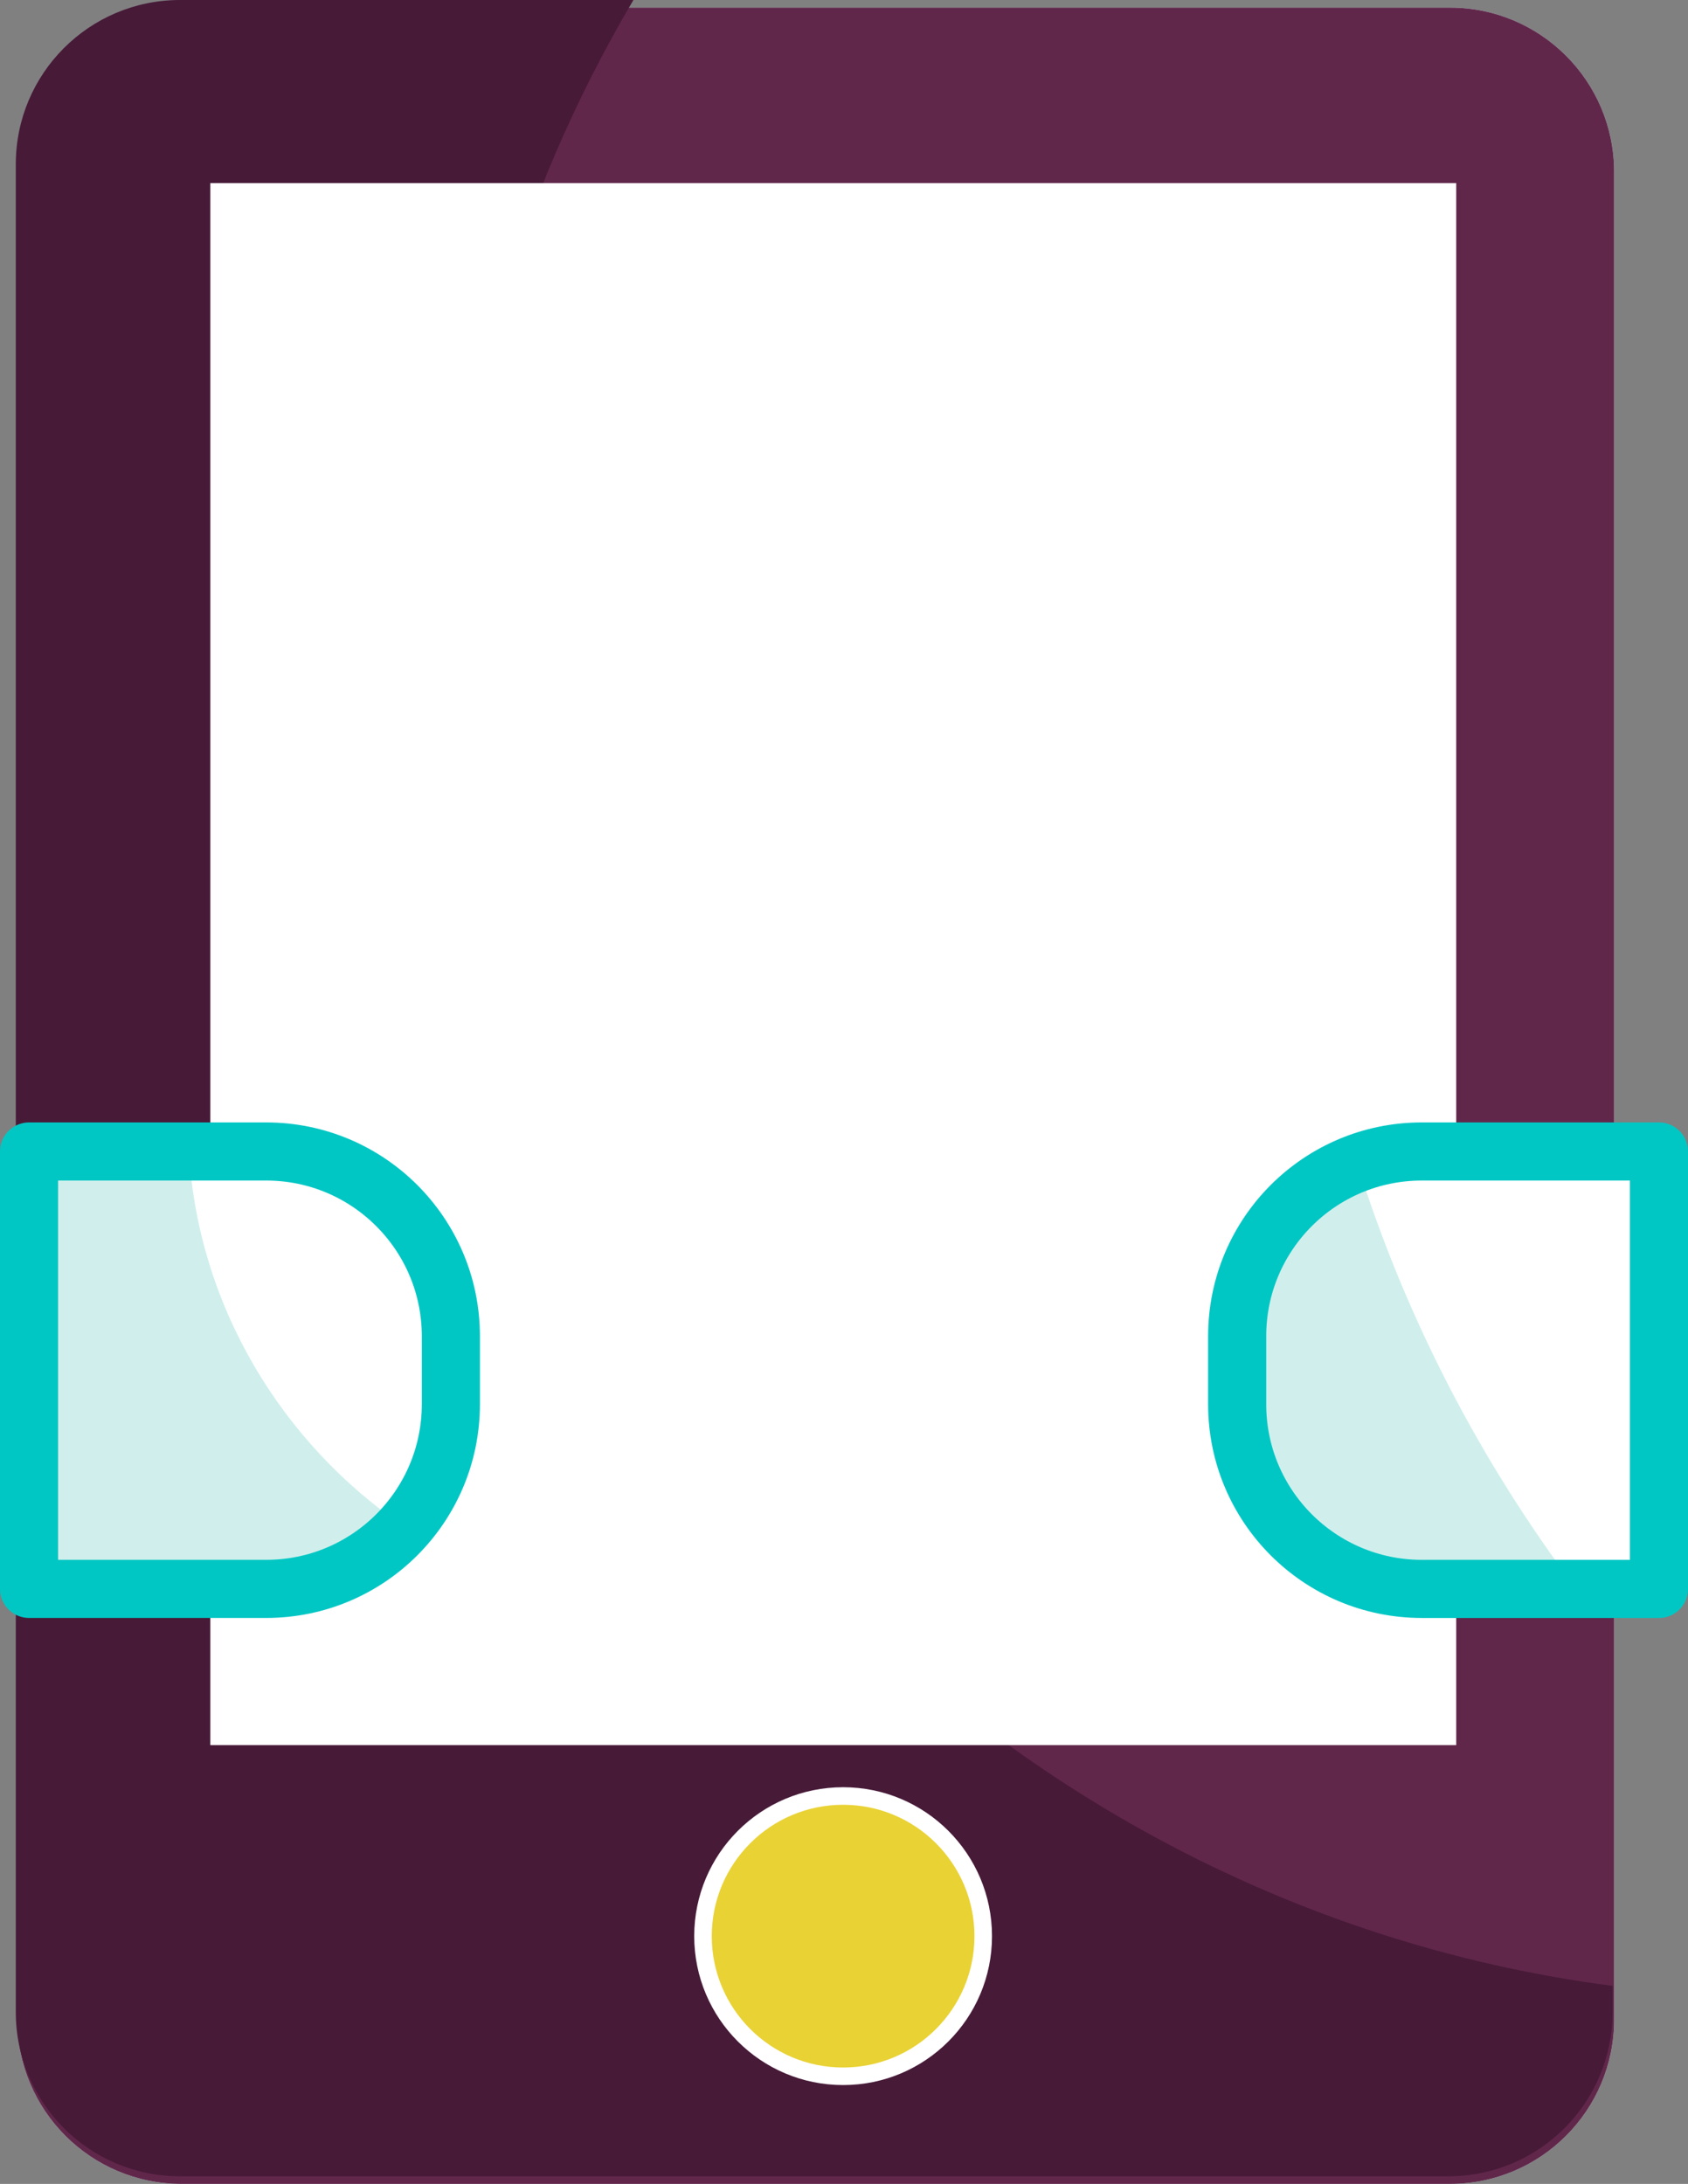 <?xml version="1.0" encoding="utf-8"?>
<!-- Generator: Adobe Illustrator 17.0.0, SVG Export Plug-In . SVG Version: 6.00 Build 0)  -->
<!DOCTYPE svg PUBLIC "-//W3C//DTD SVG 1.1//EN" "http://www.w3.org/Graphics/SVG/1.1/DTD/svg11.dtd">
<svg version="1.1" id="Layer_1" xmlns="http://www.w3.org/2000/svg" xmlns:xlink="http://www.w3.org/1999/xlink" x="0px" y="0px"
	 width="96.196px" height="124.434px" viewBox="0 0 96.196 124.434" enable-background="new 0 0 96.196 124.434"
	 xml:space="preserve">
<rect x="0" y="0" width="96.196" height="124.434" fill="#808080" stroke="none"/>
<g display="none">
	<path display="inline" fill="#D0EFEC" d="M21.986,61.076c0,5.168-4.189,9.358-9.357,9.358h-72.285
		c-5.168,0-9.357-4.189-9.357-9.358V-44.208c0-5.168,4.189-9.358,9.357-9.358h72.285c5.168,0,9.357,4.189,9.357,9.358V61.076z"/>
	
		<path display="inline" fill="none" stroke="#00C7C4" stroke-width="5" stroke-linecap="round" stroke-linejoin="round" stroke-miterlimit="10" d="
		M22.486,60.576c0,5.168-4.189,9.358-9.357,9.358h-72.285c-5.168,0-9.357-4.189-9.357-9.358V-44.708
		c0-5.168,4.189-9.358,9.357-9.358h72.285c5.168,0,9.357,4.189,9.357,9.358V60.576z"/>
	<rect x="-58.014" y="-43.566" display="inline" fill="#FFFFFF" width="71" height="89"/>
	
		<rect x="-57.514" y="-44.066" display="inline" fill="none" stroke="#00C7C4" stroke-width="5" stroke-linecap="round" stroke-linejoin="round" stroke-miterlimit="10" width="71" height="89"/>
	<g display="inline">
		<path fill="#FFFFFF" d="M11.113,37.966h13.514V13.044H11.113c-5.813,0-10.524,4.711-10.524,10.524v3.875
			C0.589,33.254,5.3,37.966,11.113,37.966z"/>
	</g>
	<g display="inline">
		<path fill="#D0EFEC" d="M7.429,13.719c-3.992,1.494-6.84,5.333-6.84,9.848v3.875c0,5.812,4.711,10.524,10.524,10.524h8.807
			C14.455,30.71,10.189,22.523,7.429,13.719z"/>
	</g>
	<g display="inline">
		
			<path fill="none" stroke="#00C7C4" stroke-width="3.312" stroke-linecap="round" stroke-linejoin="round" stroke-miterlimit="10" d="
			M11.113,37.966h13.514V13.044H11.113c-5.813,0-10.524,4.711-10.524,10.524v3.875C0.589,33.254,5.3,37.966,11.113,37.966z"/>
	</g>
</g>
<g display="none">
	<path display="inline" fill="#FFFFFF" d="M49.683,122.102c0.485-0.129,0.789-0.227-0.024-0.053c-0.007-0.014-0.015-0.03-0.015-0.03
		c-0.185,0.06-0.379,0.117-0.568,0.176c-0.055,0.017-0.116,0.035-0.158,0.048c-14.436,4.445-35.954,5.7-87.164,32.907
		c11.45,7.47,29.172,77.389,29.172,77.389l5.273-5.063c1.226,4.783,1.935,7.725,1.935,7.725l8.214-7.568l-2.258,5.505
		c1.227,4.783,1.935,7.725,1.935,7.725l37.163-34.244c0,0,33.813-4.237,55.188-4.385C77.316,181.274,50.765,124.43,49.683,122.102z"
		/>
	<g display="inline">
		
			<path fill="none" stroke="#00C7C4" stroke-width="2.02" stroke-linecap="round" stroke-linejoin="round" stroke-miterlimit="10" d="
			M49.644,122.02c0,0,11.646,50.938,33.578,71.897c-21.367,0.581-55.837,3.63-55.837,3.63l-36.46,34.993
			c0,0-17.722-69.919-29.172-77.389C13.824,127.487,35.204,126.656,49.644,122.02z"/>
		
			<path fill="none" stroke="#00C7C4" stroke-width="2.02" stroke-linecap="round" stroke-linejoin="round" stroke-miterlimit="10" d="
			M4.089,233.138c1.227,4.783,1.935,7.725,1.935,7.725l37.163-34.244c0,0,33.813-4.237,55.188-4.385
			c-21.501-21.399-48.731-80.214-48.731-80.214"/>
		<path fill="#D0EFEC" d="M49.298,122.127C52.142,121.498,46.927,122.835,49.298,122.127c0,0,20.398,54.937,41.898,76.336
			c-21.375,0.147-55.898,2.494-55.898,2.494l-37.165,34.244c0,0-0.709-2.941-1.935-7.725l31.187-29.931l55.837-3.63
			C83.222,193.917,59.718,167.214,49.298,122.127z"/>
		
			<path fill="none" stroke="#00C7C4" stroke-width="2.02" stroke-linecap="round" stroke-linejoin="round" stroke-miterlimit="10" d="
			M-3.801,227.477c1.226,4.783,1.935,7.725,1.935,7.725l37.165-34.244c0,0,34.523-2.347,55.898-2.494
			c-21.501-21.399-41.898-76.336-41.898-76.336c-2.371,0.708,2.844-0.629,0,0"/>
	</g>
</g>
<g>
	<g>
		<path fill="#D0EFEC" d="M91.986,115.076c0,5.168-4.189,9.358-9.357,9.358H10.343c-5.168,0-9.357-4.19-9.357-9.358V9.792
			c0-5.168,4.189-9.358,9.357-9.358h72.285c5.168,0,9.357,4.19,9.357,9.358V115.076z"/>
		<path fill="#61274B" d="M91.986,115.076c0,5.168-4.189,9.358-9.357,9.358H10.343c-5.168,0-9.357-4.19-9.357-9.358V9.792
			c0-5.168,4.189-9.358,9.357-9.358h72.285c5.168,0,9.357,4.19,9.357,9.358V115.076z"/>
		<path fill="#471A38" d="M25.613,38c0-13.772,3.848-26.773,10.484-38h-25.84C5.089,0,0.9,4.19,0.9,9.358v105.284
			c0,5.168,4.19,9.358,9.357,9.358h72.285c5.168,0,9.357-4.189,9.357-9.358v-1.492C54.937,108.357,25.613,76.099,25.613,38z"/>
		<rect x="11.986" y="10.434" fill="#FFFFFF" width="71" height="89"/>
		<rect x="11.986" y="10.434" fill="none" width="71" height="89"/>
		<g>
			<circle fill="#E9D234" stroke="#FFFFFF" stroke-miterlimit="10" cx="48.047" cy="110.317" r="7.985"/>
		</g>
	</g>
	<g>
		<path fill="#FFFFFF" d="M15.169,65.609H1.656v24.922h13.514c5.813,0,10.524-4.711,10.524-10.524v-3.875
			C25.693,70.321,20.982,65.609,15.169,65.609z"/>
		<path fill="#FFFFFF" d="M81.027,90.532H94.54V65.609H81.027c-5.813,0-10.523,4.711-10.523,10.524v3.875
			C70.503,85.82,75.214,90.532,81.027,90.532z"/>
	</g>
	<g>
		<path fill="#D0EFEC" d="M10.765,65.609H1.656v24.922h13.514c3.132,0,5.936-1.375,7.863-3.546
			C16.064,82.233,11.288,74.418,10.765,65.609z"/>
		<path fill="#D0EFEC" d="M77.343,66.285c-3.992,1.494-6.84,5.334-6.84,9.848v3.875c0,5.813,4.711,10.524,10.523,10.524h8.807
			C84.369,83.276,80.103,75.088,77.343,66.285z"/>
	</g>
	<g>
		
			<path fill="none" stroke="#00C7C4" stroke-width="3.312" stroke-linecap="round" stroke-linejoin="round" stroke-miterlimit="10" d="
			M15.169,65.609H1.656v24.922h13.514c5.813,0,10.524-4.711,10.524-10.524v-3.875C25.693,70.321,20.982,65.609,15.169,65.609z"/>
		
			<path fill="none" stroke="#00C7C4" stroke-width="3.312" stroke-linecap="round" stroke-linejoin="round" stroke-miterlimit="10" d="
			M81.027,90.532H94.54V65.609H81.027c-5.813,0-10.523,4.711-10.523,10.524v3.875C70.503,85.82,75.214,90.532,81.027,90.532z"/>
	</g>
</g>
</svg>

